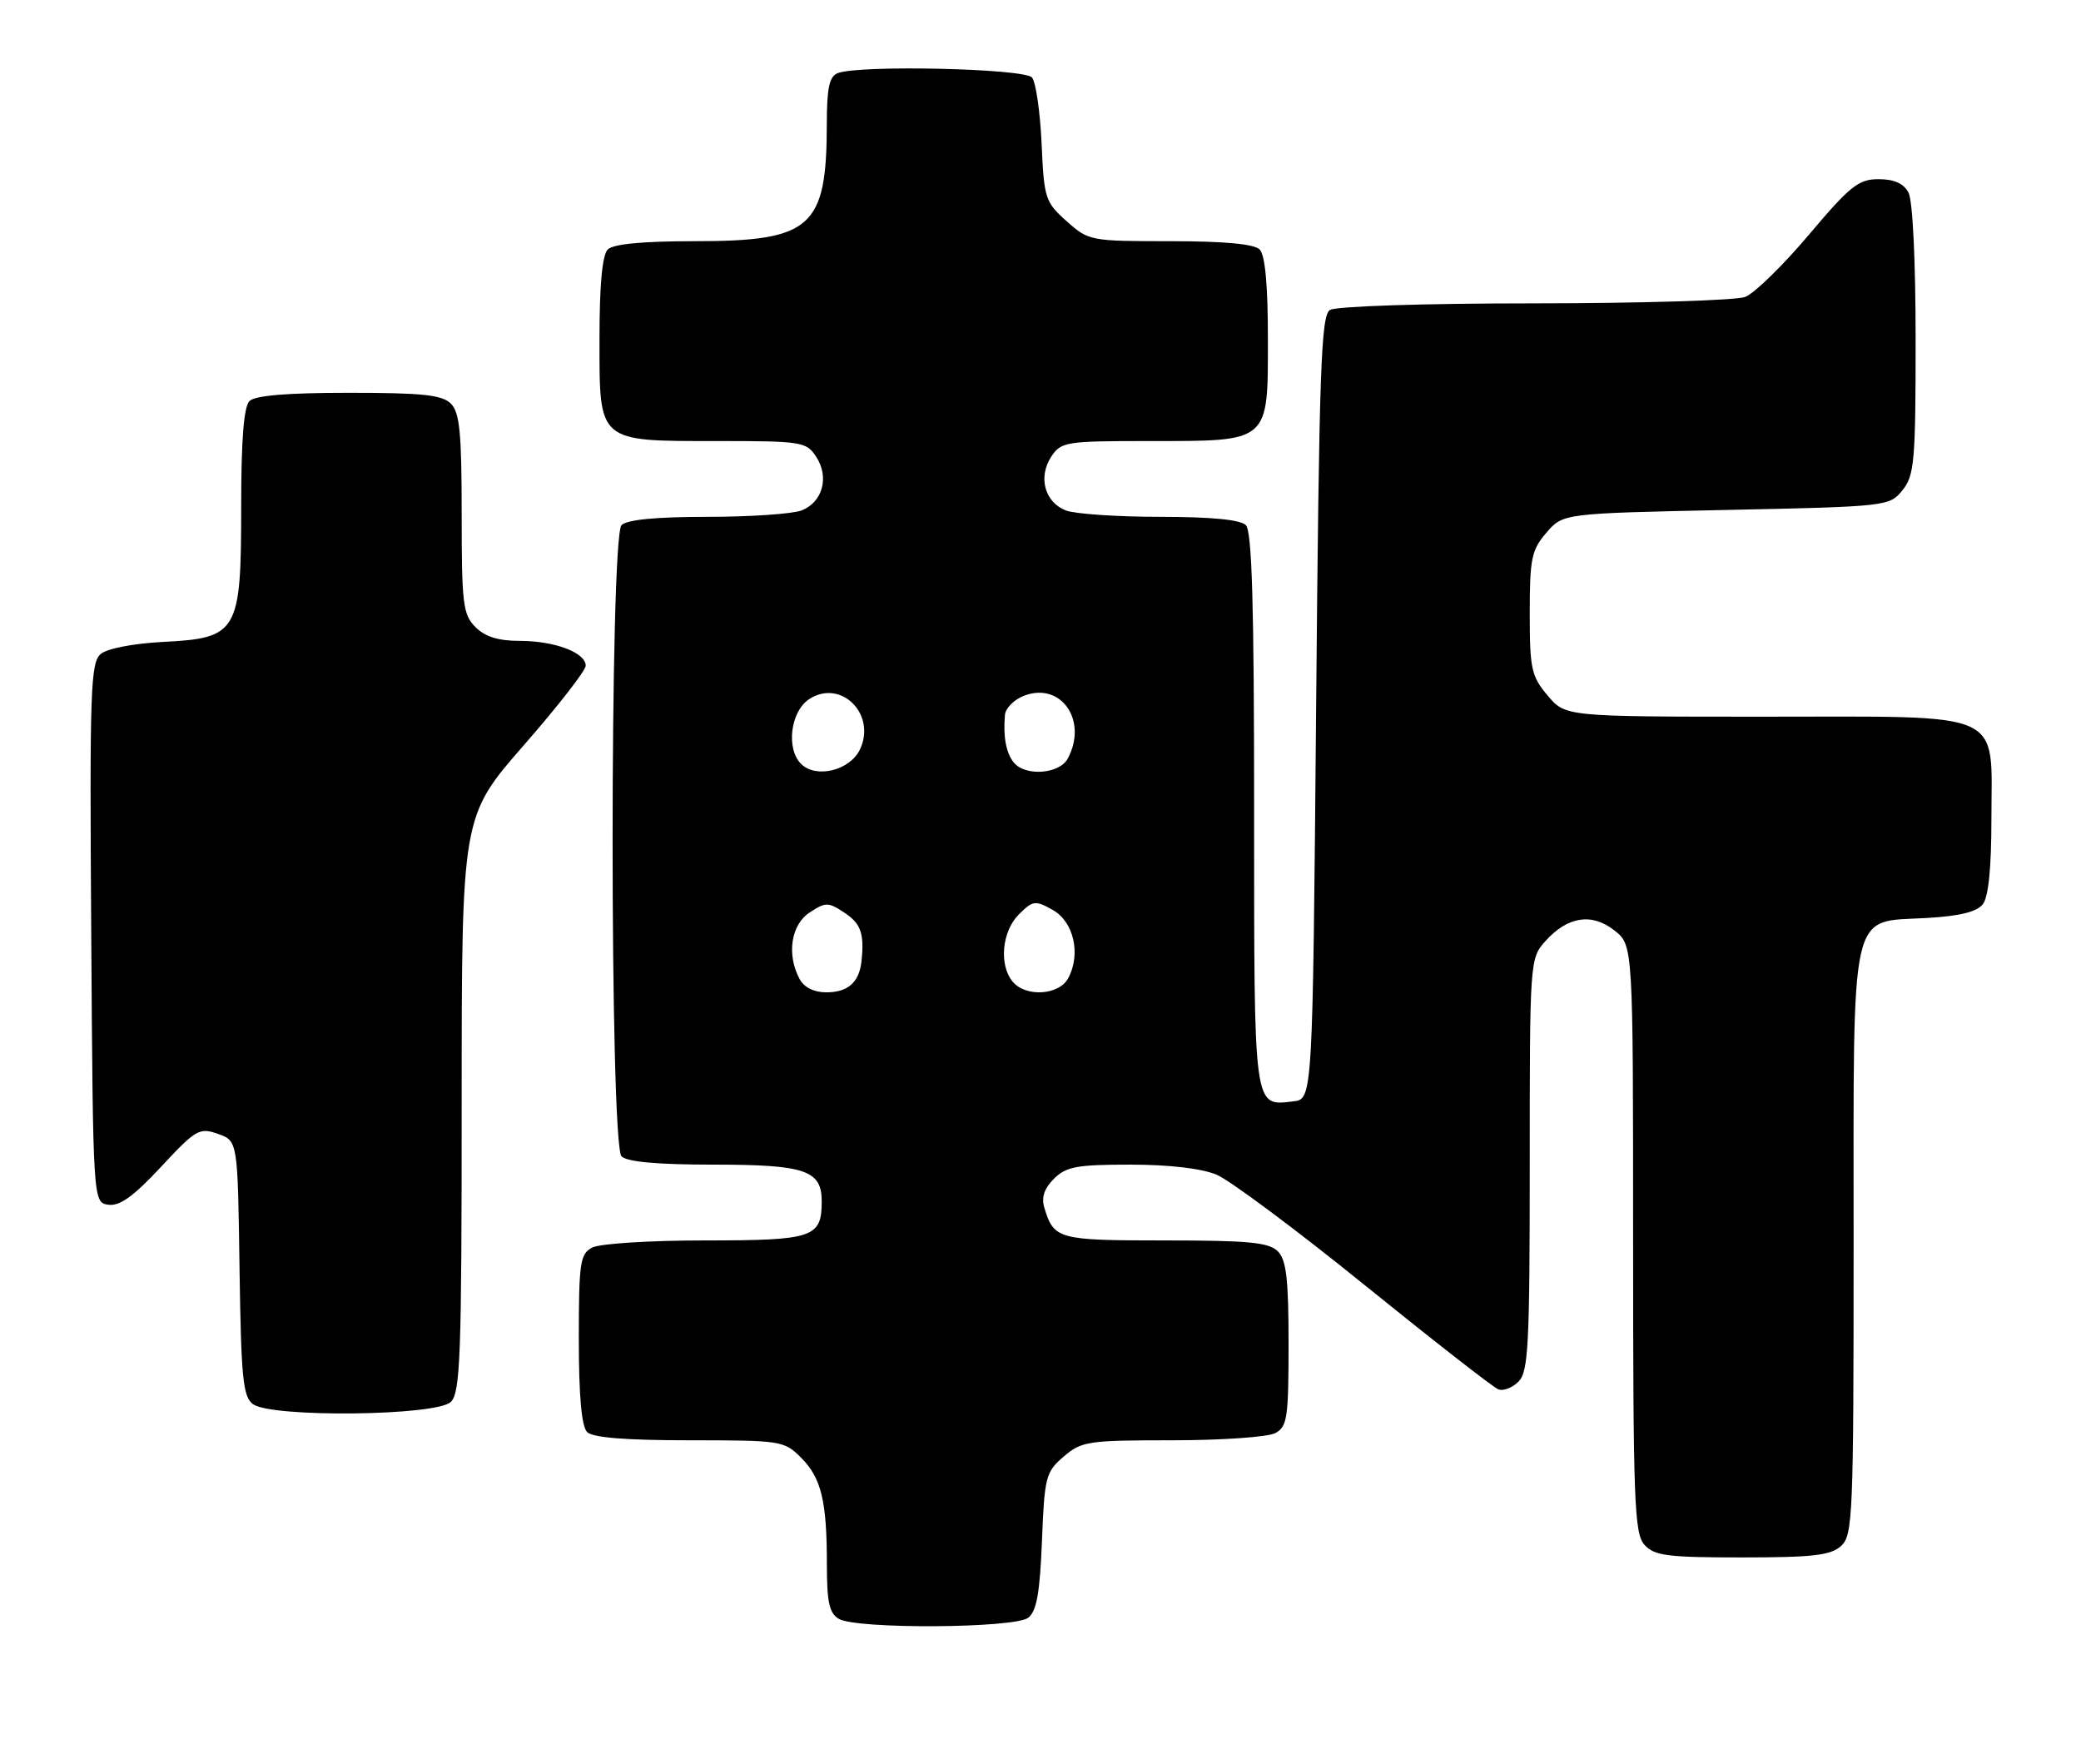 <?xml version="1.0" encoding="UTF-8" standalone="no"?>
<!DOCTYPE svg PUBLIC "-//W3C//DTD SVG 1.1//EN" "http://www.w3.org/Graphics/SVG/1.1/DTD/svg11.dtd" >
<svg xmlns="http://www.w3.org/2000/svg" xmlns:xlink="http://www.w3.org/1999/xlink" version="1.1" viewBox="0 0 302 256">
 <g >
 <path fill="currentColor"
d=" M 149.22 234.75 C 150.44 233.80 150.91 231.15 151.21 223.62 C 151.58 214.30 151.76 213.60 154.36 211.37 C 156.95 209.14 157.88 209.00 170.12 209.00 C 177.28 209.00 184.00 208.53 185.07 207.96 C 186.81 207.03 187.00 205.77 187.00 195.04 C 187.00 185.56 186.68 182.82 185.43 181.57 C 184.14 180.28 181.18 180.00 169.05 180.00 C 153.55 180.00 152.96 179.84 151.57 175.30 C 151.10 173.77 151.52 172.48 152.95 171.05 C 154.71 169.29 156.26 169.00 164.03 169.00 C 169.68 169.00 174.37 169.55 176.55 170.46 C 178.47 171.26 188.16 178.48 198.08 186.51 C 208.01 194.54 216.72 201.34 217.44 201.61 C 218.16 201.89 219.48 201.38 220.37 200.49 C 221.80 199.05 222.00 195.26 222.00 168.98 C 222.00 139.42 222.02 139.09 224.25 136.59 C 227.48 132.98 231.00 132.42 234.29 135.02 C 237.00 137.15 237.00 137.15 237.00 179.74 C 237.00 217.98 237.17 222.53 238.65 224.17 C 240.09 225.76 241.97 226.00 252.83 226.00 C 263.07 226.00 265.67 225.70 267.17 224.35 C 268.89 222.79 269.00 220.10 269.00 180.46 C 269.00 130.72 268.29 133.87 279.62 133.21 C 284.37 132.94 286.89 132.32 287.75 131.22 C 288.57 130.16 289.00 125.94 289.00 118.81 C 289.00 102.87 291.51 104.00 256.09 104.00 C 227.18 104.00 227.18 104.00 224.59 100.92 C 222.23 98.12 222.00 97.06 222.00 88.98 C 222.00 81.05 222.26 79.81 224.41 77.31 C 226.82 74.50 226.82 74.50 250.50 74.00 C 273.90 73.51 274.20 73.47 276.09 71.14 C 277.82 69.00 278.00 66.98 278.00 49.32 C 278.00 37.83 277.58 29.08 276.96 27.93 C 276.26 26.62 274.87 26.00 272.62 26.00 C 269.71 26.00 268.49 26.98 262.49 34.09 C 258.73 38.54 254.58 42.59 253.26 43.09 C 251.95 43.59 238.19 44.01 222.68 44.02 C 206.68 44.02 193.85 44.44 193.00 44.98 C 191.71 45.80 191.43 53.69 191.00 102.71 C 190.50 159.50 190.50 159.50 187.69 159.82 C 181.88 160.49 182.00 161.41 182.00 117.58 C 182.00 87.66 181.69 77.09 180.80 76.20 C 180.01 75.41 175.77 75.00 168.37 75.00 C 162.19 75.00 156.04 74.58 154.70 74.08 C 151.62 72.90 150.61 69.24 152.56 66.27 C 153.98 64.11 154.64 64.00 166.80 64.00 C 184.36 64.00 184.00 64.31 184.00 49.14 C 184.00 41.34 183.60 37.00 182.80 36.20 C 182.00 35.40 177.65 35.00 169.82 35.00 C 158.22 35.00 157.98 34.95 154.78 32.09 C 151.68 29.32 151.51 28.79 151.16 20.84 C 150.95 16.25 150.33 11.94 149.77 11.25 C 148.70 9.94 124.75 9.39 121.58 10.61 C 120.36 11.08 120.00 12.73 119.99 17.86 C 119.98 33.07 117.82 35.00 100.75 35.00 C 93.26 35.00 88.99 35.41 88.20 36.20 C 87.40 37.00 87.00 41.34 87.00 49.14 C 87.00 64.31 86.64 64.00 104.20 64.00 C 116.36 64.00 117.02 64.11 118.44 66.27 C 120.39 69.24 119.38 72.90 116.30 74.08 C 114.96 74.58 108.81 75.00 102.63 75.00 C 95.23 75.00 90.99 75.41 90.20 76.20 C 88.47 77.93 88.47 166.07 90.20 167.80 C 91.00 168.60 95.42 169.00 103.51 169.00 C 116.84 169.00 119.25 169.81 119.25 174.32 C 119.25 179.59 118.04 180.00 102.31 180.00 C 94.27 180.00 87.01 180.46 85.93 181.04 C 84.18 181.97 84.00 183.23 84.00 194.34 C 84.00 202.54 84.40 207.00 85.20 207.80 C 86.02 208.62 90.77 209.00 100.06 209.00 C 113.33 209.00 113.80 209.07 116.24 211.51 C 119.20 214.47 120.00 217.79 120.00 227.08 C 120.00 232.52 120.35 234.11 121.75 234.92 C 124.35 236.43 147.24 236.29 149.22 234.75 Z  M 65.43 203.43 C 66.81 202.05 67.00 196.73 67.00 160.16 C 67.00 118.46 67.00 118.46 76.00 108.16 C 80.95 102.50 85.00 97.30 85.00 96.60 C 85.00 94.70 80.50 93.00 75.45 93.00 C 72.33 93.00 70.40 92.40 69.00 91.00 C 67.18 89.18 67.00 87.67 67.00 74.57 C 67.00 62.79 66.71 59.85 65.43 58.57 C 64.16 57.30 61.32 57.00 50.63 57.00 C 41.67 57.00 37.01 57.39 36.20 58.20 C 35.38 59.02 35.00 63.88 35.00 73.57 C 35.00 91.77 34.52 92.60 23.65 93.15 C 19.40 93.37 15.58 94.10 14.63 94.89 C 13.14 96.13 13.00 100.05 13.24 135.38 C 13.50 174.50 13.50 174.50 15.73 174.82 C 17.37 175.05 19.38 173.61 23.36 169.33 C 28.43 163.88 28.94 163.59 31.63 164.54 C 34.50 165.55 34.50 165.55 34.76 184.02 C 34.99 199.96 35.26 202.67 36.70 203.75 C 39.37 205.74 63.39 205.47 65.43 203.43 Z  M 116.04 142.07 C 114.13 138.51 114.79 134.18 117.50 132.41 C 119.82 130.89 120.18 130.89 122.50 132.41 C 124.94 134.01 125.45 135.44 125.02 139.50 C 124.69 142.55 123.05 144.00 119.91 144.00 C 118.13 144.00 116.69 143.28 116.04 142.07 Z  M 146.96 142.45 C 144.95 140.03 145.40 135.15 147.85 132.70 C 149.90 130.66 150.22 130.61 152.77 132.04 C 155.83 133.75 156.90 138.45 155.02 141.95 C 153.70 144.43 148.85 144.73 146.96 142.45 Z  M 116.25 110.85 C 114.04 108.64 114.72 103.23 117.43 101.45 C 122.02 98.45 127.24 103.64 124.79 108.77 C 123.33 111.82 118.41 113.01 116.25 110.85 Z  M 147.14 110.67 C 146.01 109.31 145.56 106.89 145.84 103.73 C 145.93 102.75 147.19 101.50 148.63 100.95 C 153.99 98.91 157.91 104.56 154.96 110.07 C 153.76 112.32 148.83 112.70 147.14 110.67 Z "/>
</g>
</svg>